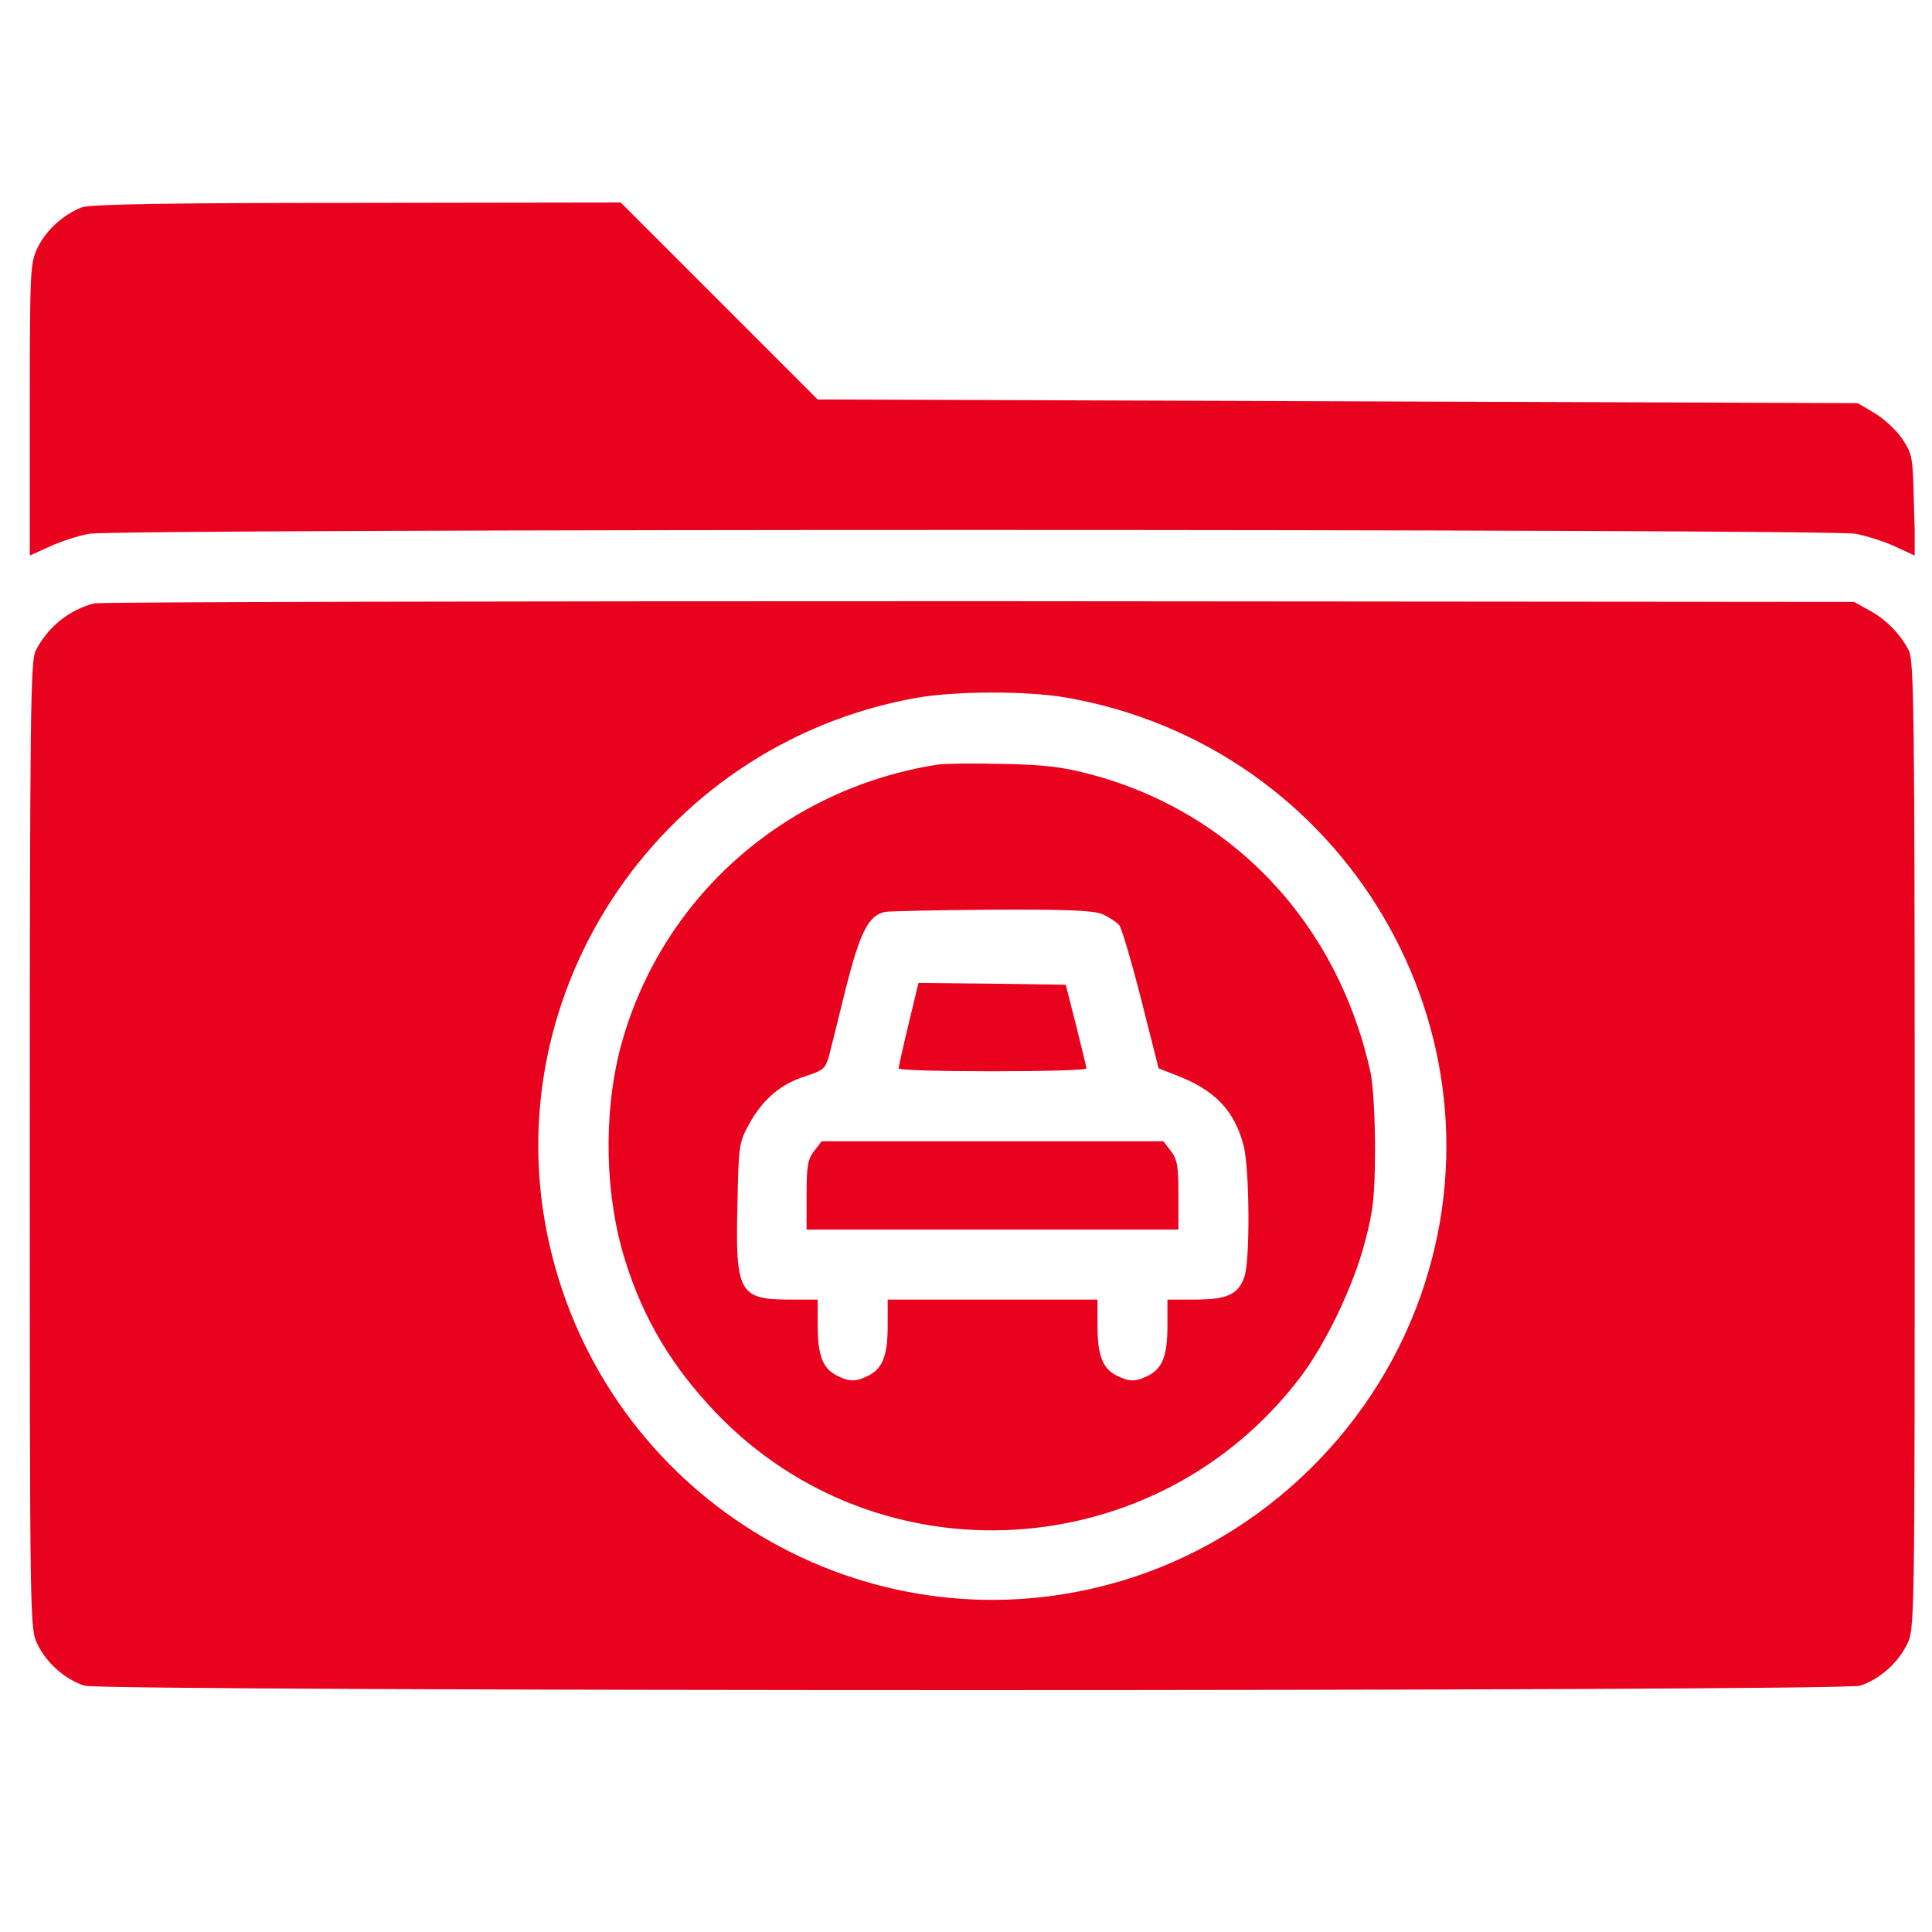 <svg width="41" height="41" viewBox="0 0 41 41" fill="none" xmlns="http://www.w3.org/2000/svg">
<g clip-path="url(#clip0_391_166)">
<path d="M1.742 4.398C1.352 4.547 0.977 4.883 0.797 5.258C0.641 5.586 0.633 5.703 0.633 8.695V11.789L1.047 11.602C1.281 11.492 1.648 11.375 1.883 11.328C2.453 11.219 38.812 11.219 39.383 11.328C39.617 11.375 39.992 11.492 40.227 11.602L40.648 11.797L40.617 10.719C40.594 9.688 40.586 9.641 40.367 9.312C40.242 9.125 39.977 8.883 39.781 8.766L39.422 8.555L28.391 8.516L17.352 8.477L15.258 6.383L13.172 4.297L7.586 4.305C3.492 4.305 1.93 4.336 1.742 4.398Z" fill="#E9021E"/>
<path d="M2 12.805C1.469 12.938 1.016 13.305 0.758 13.805C0.648 14.031 0.633 15.023 0.633 24.305C0.633 34.547 0.633 34.562 0.797 34.898C0.992 35.297 1.391 35.648 1.797 35.773C2.227 35.898 39.039 35.898 39.469 35.773C39.875 35.648 40.273 35.297 40.469 34.898C40.633 34.562 40.633 34.547 40.633 24.305C40.633 15.023 40.617 14.031 40.508 13.805C40.328 13.453 40.023 13.141 39.656 12.945L39.344 12.773L20.789 12.758C10.586 12.758 2.133 12.773 2 12.805ZM22.633 14.805C28.539 15.836 32.125 21.891 30.148 27.5C29.094 30.484 26.586 32.812 23.531 33.625C18.359 35.008 13.047 31.875 11.719 26.656C10.344 21.273 13.898 15.812 19.43 14.812C20.266 14.664 21.781 14.656 22.633 14.805Z" fill="#E9021E"/>
<path d="M19.892 16.227C16.611 16.743 13.986 19.102 13.158 22.266C12.799 23.68 12.838 25.383 13.267 26.75C13.658 28 14.259 29 15.189 29.977C18.65 33.594 24.549 33.235 27.595 29.227C28.134 28.516 28.72 27.297 28.963 26.368C29.142 25.696 29.174 25.415 29.181 24.415C29.181 23.719 29.142 23.055 29.088 22.774C28.4 19.61 26.174 17.235 23.134 16.43C22.533 16.274 22.174 16.227 21.259 16.211C20.634 16.196 20.025 16.204 19.892 16.227ZM23.392 19.399C23.533 19.461 23.689 19.563 23.752 19.633C23.806 19.704 24.017 20.422 24.22 21.219L24.588 22.672L24.947 22.813C25.775 23.125 26.197 23.563 26.392 24.313C26.517 24.805 26.533 26.743 26.408 27.094C26.283 27.469 26.041 27.579 25.361 27.579H24.775V28.125C24.775 28.758 24.674 29.032 24.377 29.188C24.103 29.329 23.963 29.329 23.689 29.188C23.392 29.032 23.291 28.758 23.291 28.125V27.579H21.064H18.838V28.125C18.838 28.758 18.736 29.032 18.439 29.188C18.166 29.329 18.025 29.329 17.752 29.188C17.455 29.032 17.353 28.758 17.353 28.125V27.579H16.744C15.689 27.579 15.603 27.422 15.65 25.571C15.674 24.29 15.681 24.25 15.908 23.836C16.197 23.321 16.572 23 17.103 22.836C17.463 22.719 17.517 22.672 17.588 22.43C17.627 22.274 17.791 21.625 17.947 20.985C18.252 19.782 18.431 19.422 18.783 19.352C18.877 19.336 19.9 19.313 21.049 19.305C22.642 19.297 23.197 19.321 23.392 19.399Z" fill="#E9021E"/>
<path d="M19.281 21.734C19.164 22.219 19.07 22.641 19.07 22.672C19.07 22.711 19.969 22.734 21.062 22.734C22.156 22.734 23.055 22.711 23.055 22.672C23.055 22.641 22.953 22.227 22.836 21.758L22.617 20.898L21.055 20.875L19.492 20.859L19.281 21.734Z" fill="#E9021E"/>
<path d="M17.281 24.422C17.141 24.602 17.117 24.742 17.117 25.359V26.094H21.062H25.008V25.359C25.008 24.742 24.984 24.602 24.844 24.422L24.688 24.219H21.062H17.438L17.281 24.422Z" fill="#E9021E"/>
</g>
<defs>
<clipPath id="clip0_391_166">
<rect width="40" height="40" fill="white" transform="translate(0.633 0.078)"/>
</clipPath>
</defs>
</svg>
